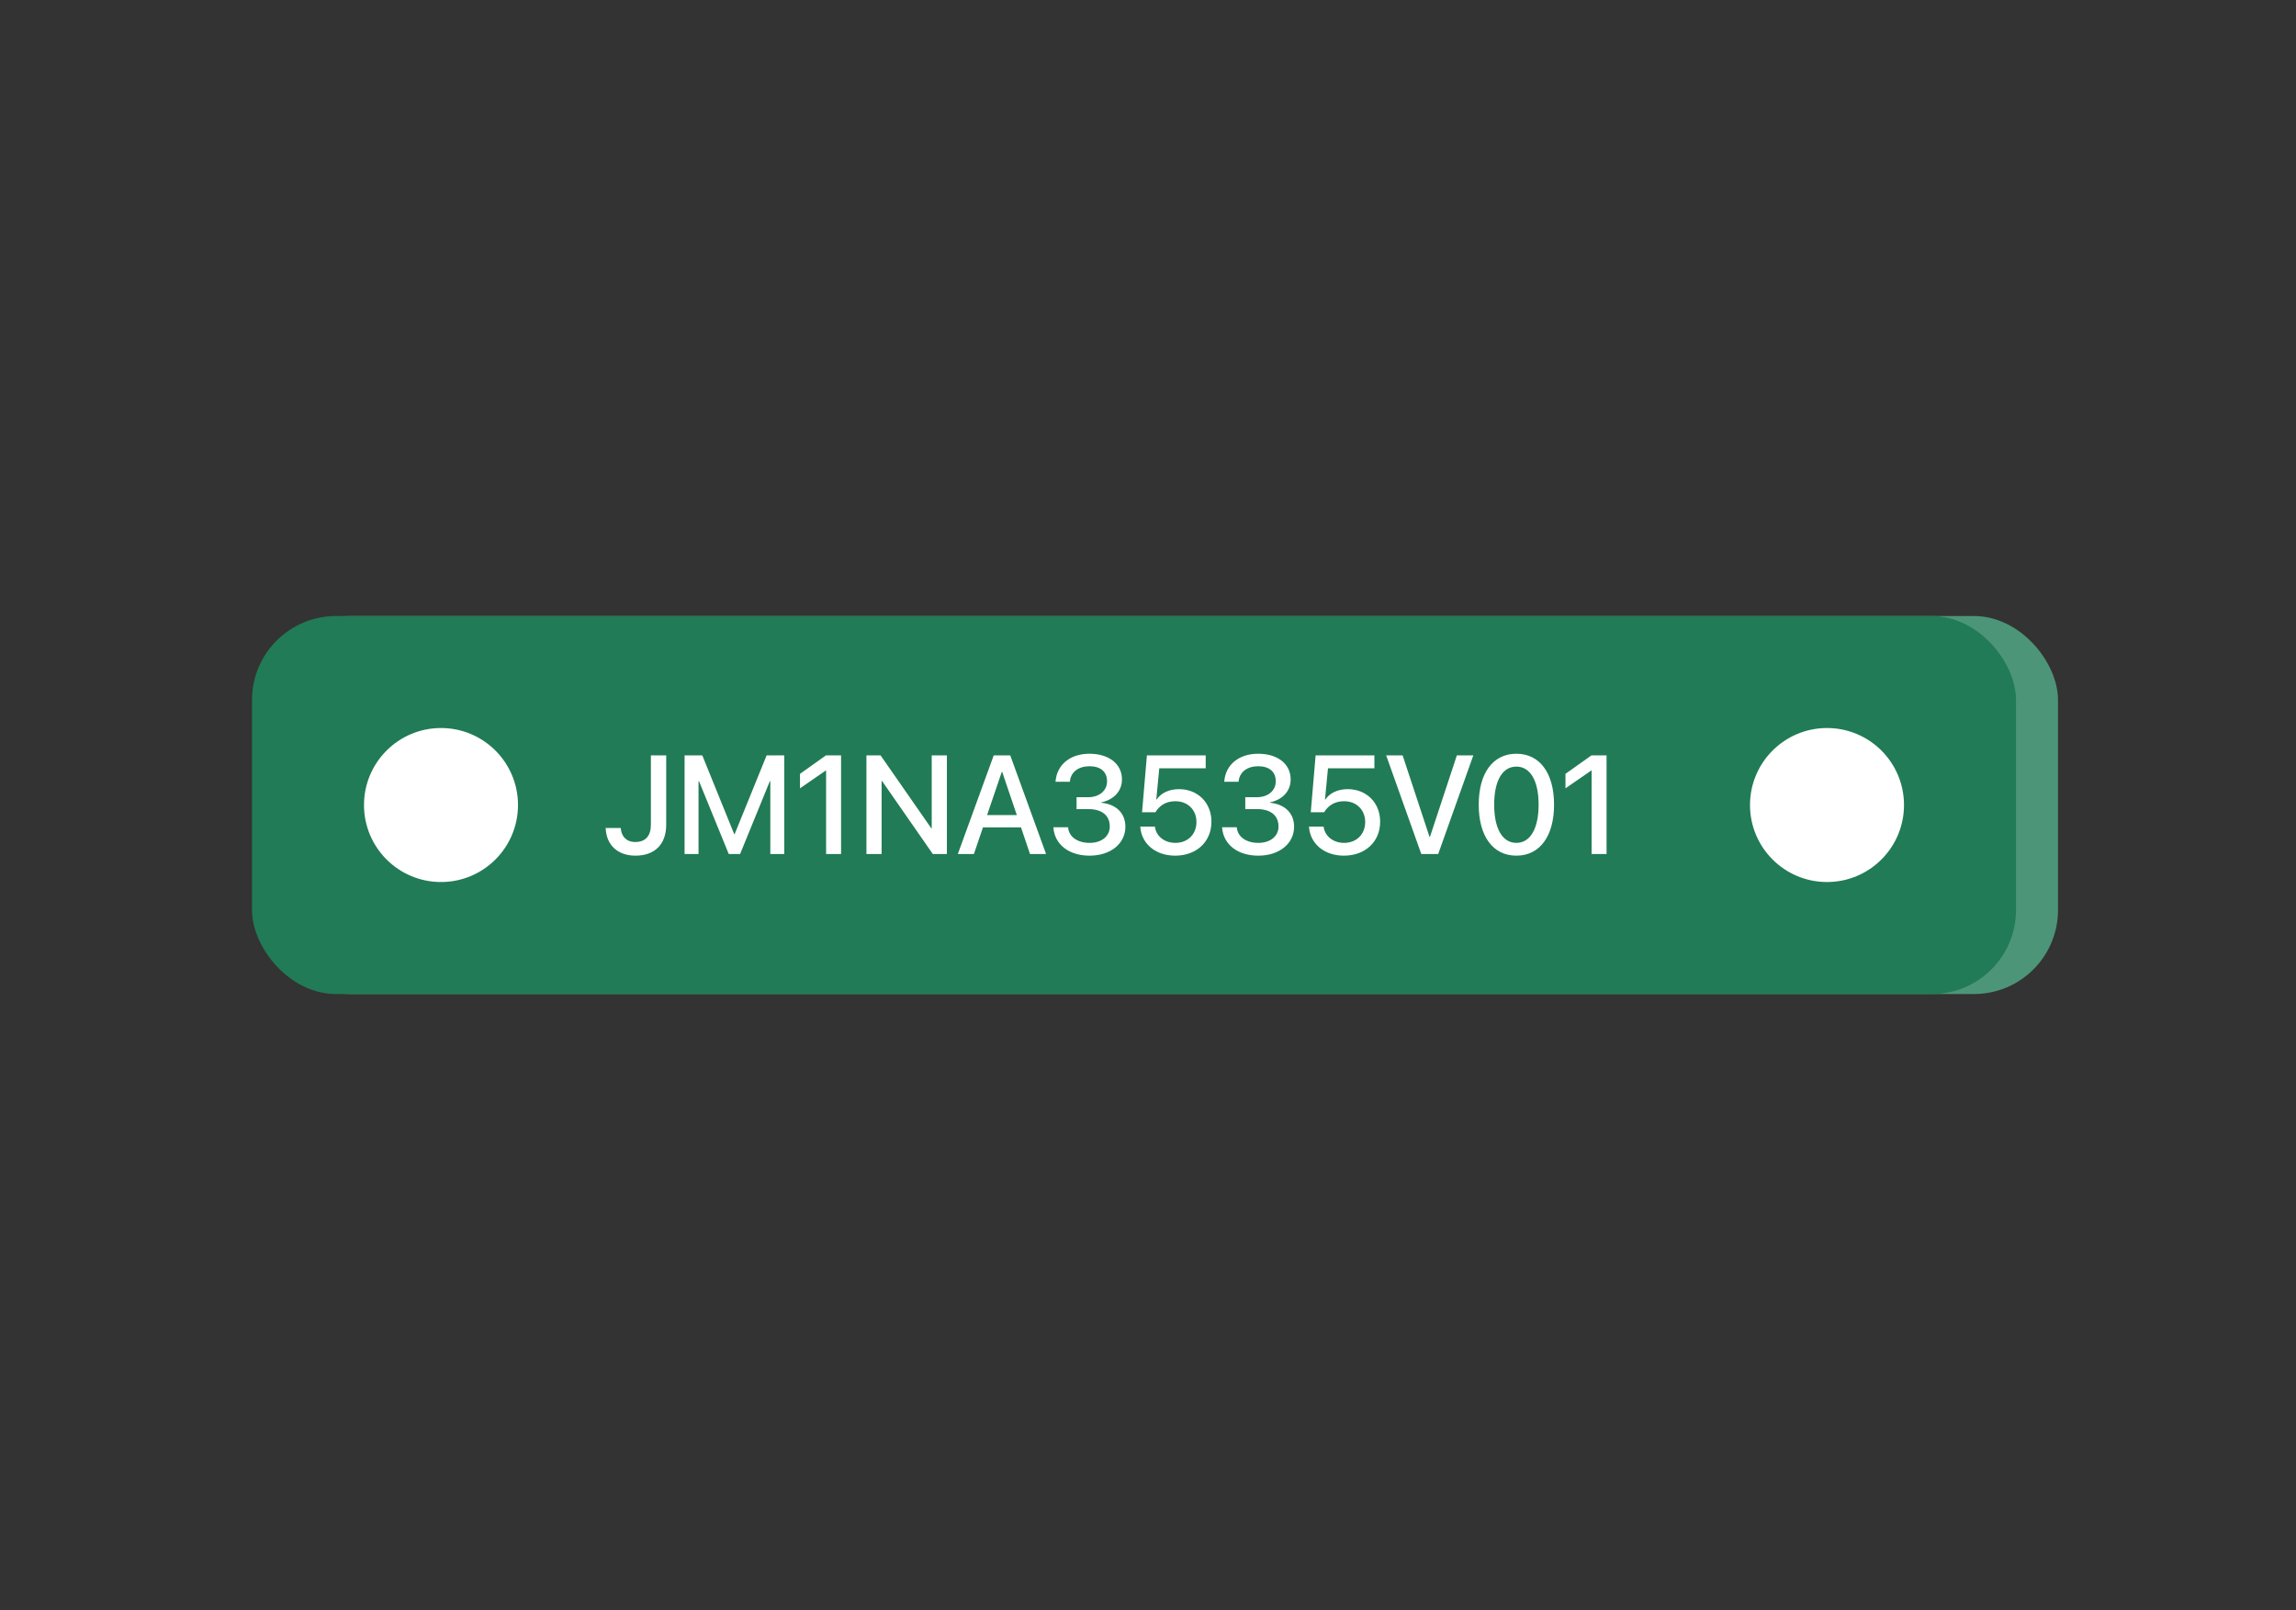 <svg width="164" height="115" viewBox="0 0 164 115" fill="none" xmlns="http://www.w3.org/2000/svg">
<rect x="0" y="0" width="164" height="115" fill="#333333" stroke="none"/>
<rect x="19" y="44" width="128" height="27" rx="6" fill="#4D9578"/>
<rect x="18" y="44" width="126" height="27" rx="6" fill="#217B56"/>
<circle cx="130.5" cy="57.5" r="5.5" fill="white"/>
<circle cx="31.5" cy="57.5" r="5.5" fill="white"/>
<path d="M45.389 61.117C46.77 61.117 47.586 60.302 47.586 58.915V53.954H46.492V58.905C46.492 59.711 46.102 60.141 45.379 60.141C44.725 60.141 44.388 59.721 44.344 59.184L44.339 59.14H43.26L43.265 59.198C43.323 60.321 44.085 61.117 45.389 61.117ZM48.899 61H49.895V55.8H49.93L52.054 61H52.864L54.988 55.8H55.023V61H56.019V53.954H54.759L52.474 59.579H52.444L50.164 53.954H48.899V61ZM59.007 61H60.076V53.954H58.997L57.142 55.273V56.308L58.982 55.038H59.007V61ZM61.888 61H62.972V55.78H63.001L66.629 61H67.635V53.954H66.551V59.164H66.522L62.898 53.954H61.888V61ZM68.416 61H69.564L70.213 59.096H72.928L73.572 61H74.72L72.161 53.954H70.98L68.416 61ZM71.561 55.121H71.58L72.63 58.217H70.506L71.561 55.121ZM77.83 61.117C79.324 61.117 80.384 60.258 80.384 59.052V59.042C80.384 58.056 79.69 57.431 78.655 57.338V57.313C79.515 57.133 80.14 56.547 80.14 55.673V55.663C80.14 54.579 79.222 53.837 77.82 53.837C76.443 53.837 75.506 54.613 75.398 55.79L75.394 55.839H76.419L76.424 55.795C76.492 55.141 77.039 54.73 77.82 54.73C78.616 54.73 79.075 55.126 79.075 55.805V55.815C79.075 56.469 78.528 56.942 77.723 56.942H76.897V57.792H77.752C78.694 57.792 79.27 58.236 79.27 59.032V59.042C79.27 59.726 78.689 60.204 77.83 60.204C76.956 60.204 76.365 59.765 76.297 59.14L76.292 59.086H75.242L75.247 59.149C75.345 60.297 76.326 61.117 77.83 61.117ZM83.943 61.117C85.462 61.117 86.531 60.126 86.531 58.695V58.685C86.531 57.338 85.56 56.366 84.212 56.366C83.519 56.366 82.933 56.635 82.615 57.108H82.591L82.806 54.877H86.121V53.954H81.922L81.575 58.017H82.532C82.625 57.86 82.737 57.724 82.869 57.611C83.152 57.357 83.528 57.23 83.963 57.23C84.837 57.23 85.457 57.841 85.462 58.705V58.715C85.462 59.589 84.842 60.204 83.953 60.204C83.167 60.204 82.591 59.716 82.498 59.081L82.493 59.042H81.448L81.453 59.101C81.551 60.263 82.532 61.117 83.943 61.117ZM89.881 61.117C91.375 61.117 92.435 60.258 92.435 59.052V59.042C92.435 58.056 91.741 57.431 90.706 57.338V57.313C91.565 57.133 92.19 56.547 92.19 55.673V55.663C92.19 54.579 91.272 53.837 89.871 53.837C88.494 53.837 87.557 54.613 87.449 55.79L87.444 55.839H88.47L88.475 55.795C88.543 55.141 89.09 54.73 89.871 54.73C90.667 54.73 91.126 55.126 91.126 55.805V55.815C91.126 56.469 90.579 56.942 89.773 56.942H88.948V57.792H89.803C90.745 57.792 91.321 58.236 91.321 59.032V59.042C91.321 59.726 90.74 60.204 89.881 60.204C89.007 60.204 88.416 59.765 88.348 59.14L88.343 59.086H87.293L87.298 59.149C87.395 60.297 88.377 61.117 89.881 61.117ZM95.994 61.117C97.513 61.117 98.582 60.126 98.582 58.695V58.685C98.582 57.338 97.61 56.366 96.263 56.366C95.569 56.366 94.983 56.635 94.666 57.108H94.642L94.856 54.877H98.172V53.954H93.973L93.626 58.017H94.583C94.676 57.86 94.788 57.724 94.92 57.611C95.203 57.357 95.579 57.23 96.014 57.23C96.888 57.23 97.508 57.841 97.513 58.705V58.715C97.513 59.589 96.893 60.204 96.004 60.204C95.218 60.204 94.642 59.716 94.549 59.081L94.544 59.042H93.499L93.504 59.101C93.602 60.263 94.583 61.117 95.994 61.117ZM101.521 61H102.728L105.237 53.954H104.061L102.137 59.784H102.112L100.188 53.954H99.012L101.521 61ZM108.313 61.117C109.993 61.117 111.004 59.716 111.004 57.48V57.47C111.004 55.233 109.993 53.837 108.313 53.837C106.629 53.837 105.623 55.233 105.623 57.47V57.48C105.623 59.716 106.629 61.117 108.313 61.117ZM108.313 60.204C107.308 60.204 106.727 59.169 106.727 57.48V57.47C106.727 55.78 107.308 54.755 108.313 54.755C109.314 54.755 109.9 55.78 109.9 57.47V57.48C109.9 59.169 109.314 60.204 108.313 60.204ZM113.685 61H114.754V53.954H113.675L111.819 55.273V56.308L113.66 55.038H113.685V61Z" fill="white"/>
</svg>

